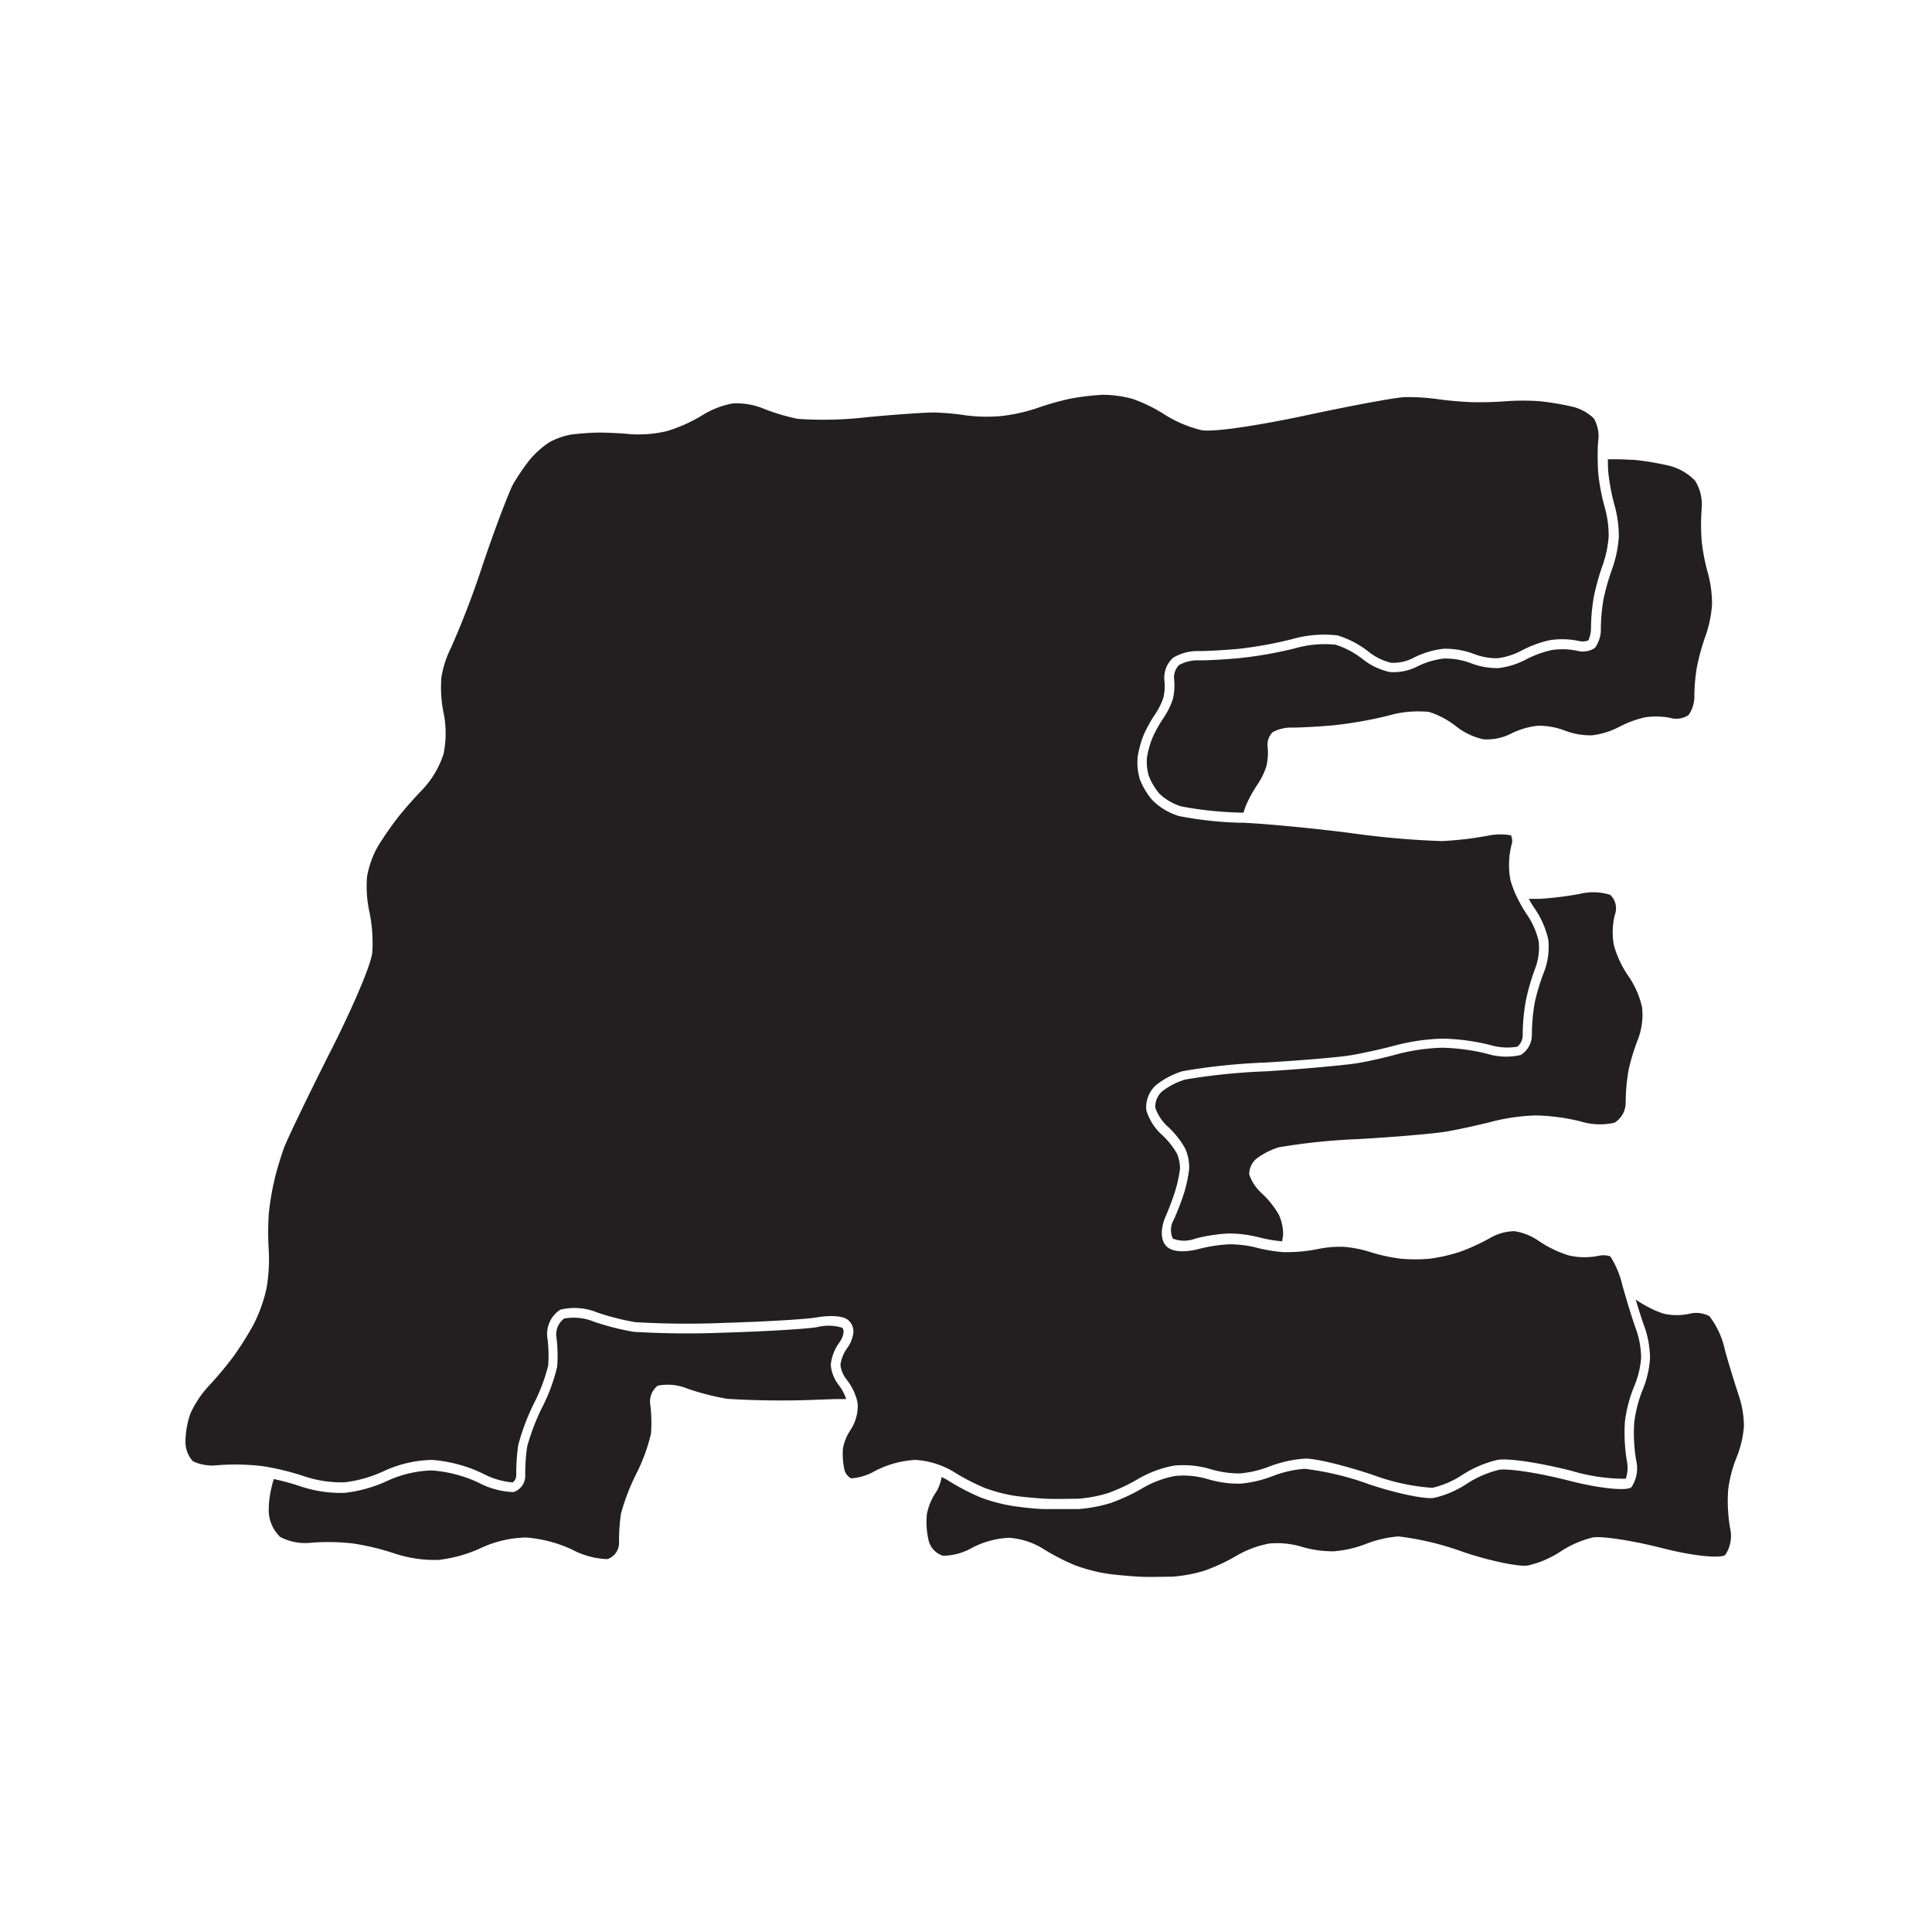 <svg xmlns="http://www.w3.org/2000/svg" width="200" height="200" viewBox="0 0 200 200"><title>_</title><path d="M88.56,144.46a3.66,3.66,0,0,1,.24,1A4.68,4.68,0,0,1,88,148.1a5.12,5.12,0,0,0-.73,1.79,7.31,7.31,0,0,0,.15,2.27,1.35,1.35,0,0,0,.69.88,5.7,5.7,0,0,0,2.44-.75,10.31,10.31,0,0,1,4.2-1.16h0a8.57,8.57,0,0,1,3.16.8,6.73,6.73,0,0,1,.86.46,21.85,21.85,0,0,0,3.17,1.64,16.5,16.5,0,0,0,3.12.82c0.88,0.12,2.37.26,3.26,0.3s2.38,0,3.26,0a14.17,14.17,0,0,0,3.08-.57,18.49,18.49,0,0,0,3.14-1.47,11.53,11.53,0,0,1,3.73-1.39,9.84,9.84,0,0,1,3.8.37,10.52,10.52,0,0,0,3,.44,11,11,0,0,0,3-.69A12.73,12.73,0,0,1,135,151c1.17-.08,4.54.82,7.06,1.66a22.1,22.1,0,0,0,6.21,1.36,9.43,9.43,0,0,0,3-1.27,11.73,11.73,0,0,1,3.73-1.62c1.23-.23,4.9.41,7.72,1.14a19.28,19.28,0,0,0,5.58.81,3.49,3.49,0,0,0,.12-1.8,17.77,17.77,0,0,1-.21-4.11,14.23,14.23,0,0,1,1-3.75,9.64,9.64,0,0,0,.68-2.86,9.18,9.18,0,0,0-.49-2.85c-0.22-.59-0.58-1.69-0.95-2.93-0.17-.58-0.35-1.17-0.5-1.72a9.55,9.55,0,0,0-1.25-3,2.25,2.25,0,0,0-1.21-.06,7.19,7.19,0,0,1-3.13-.05,11.84,11.84,0,0,1-3.16-1.55,6,6,0,0,0-2.43-.95,5.26,5.26,0,0,0-2.38.63,21.68,21.68,0,0,1-3.12,1.46,17.6,17.6,0,0,1-3.16.75,16.45,16.45,0,0,1-3.17,0,17.69,17.69,0,0,1-3.16-.7,12.34,12.34,0,0,0-2.68-.52,11.44,11.44,0,0,0-2.67.23,16,16,0,0,1-3.2.32l-0.41,0a16.17,16.17,0,0,1-2.78-.47,11.42,11.42,0,0,0-2.81-.34,16,16,0,0,0-3.16.49c-0.24.07-2.34,0.61-3.28-.25-0.75-.69-0.6-2.08-0.11-3.16a27.69,27.69,0,0,0,1-2.68,14.33,14.33,0,0,0,.47-2.19,3.81,3.81,0,0,0-.33-1.63,8.25,8.25,0,0,0-1.5-1.88,5.6,5.6,0,0,1-1.65-2.57,3.08,3.08,0,0,1,1-2.61,8.42,8.42,0,0,1,2.74-1.44,63.56,63.56,0,0,1,8.48-.89c3.61-.21,7.71-0.55,8.95-0.76s3.27-.66,4.53-1a21.63,21.63,0,0,1,4.92-.72h0.06a22,22,0,0,1,4.88.65,6.17,6.17,0,0,0,2.85.18,1.56,1.56,0,0,0,.55-1.24,20.43,20.43,0,0,1,.32-3.49,22.22,22.22,0,0,1,1-3.44,6.25,6.25,0,0,0,.34-2.71,8.23,8.23,0,0,0-1.23-2.81,10.77,10.77,0,0,1-.7-1.16,11,11,0,0,1-1-2.4,8.5,8.5,0,0,1,.11-3.63,1.31,1.31,0,0,0-.06-1,6.35,6.35,0,0,0-2.43.05,35.92,35.92,0,0,1-4.72.55,89.62,89.62,0,0,1-9.42-.83c-3.61-.47-8.49-0.94-11.11-1.07l-0.34,0a38.18,38.18,0,0,1-6.33-.69,6.63,6.63,0,0,1-2.76-1.64A7.49,7.49,0,0,1,118,80.68a6,6,0,0,1-.22-2.39,10.62,10.62,0,0,1,.62-2.23,14.09,14.09,0,0,1,1.21-2.17,6.9,6.9,0,0,0,.83-1.7,5.21,5.21,0,0,0,.11-1.64,2.8,2.8,0,0,1,.89-2.46,4.91,4.91,0,0,1,2.71-.69c0.76,0,2.66-.1,4.15-0.24a41.81,41.81,0,0,0,5.47-1,12,12,0,0,1,4.71-.38,9.88,9.88,0,0,1,3.2,1.69A6,6,0,0,0,144,68.61a4.47,4.47,0,0,0,2.2-.45,9.2,9.2,0,0,1,3.22-1,8.43,8.43,0,0,1,3.25.57,6.46,6.46,0,0,0,2.36.41,7.2,7.2,0,0,0,2.4-.75,11.73,11.73,0,0,1,3-1.12,8.54,8.54,0,0,1,3,.08,1.62,1.62,0,0,0,1-.06,3.21,3.21,0,0,0,.27-1.32,19.63,19.63,0,0,1,.3-3.23,25,25,0,0,1,.94-3.33,11.47,11.47,0,0,0,.59-2.92,11,11,0,0,0-.39-2.91,21.32,21.32,0,0,1-.68-3.49c-0.05-.55-0.06-1.19-0.07-1.63,0-.73,0-1.45.08-2a3.75,3.75,0,0,0-.47-2.14,4.79,4.79,0,0,0-2.15-1.2,28.11,28.11,0,0,0-3.51-.59,24.61,24.61,0,0,0-3.37,0c-1,.09-2.61.13-3.6,0.1s-2.61-.17-3.6-0.32a22.66,22.66,0,0,0-3.31-.2c-0.78,0-5.19.8-10.27,1.89-3.58.77-9.43,1.82-10.86,1.52a12.83,12.83,0,0,1-3.84-1.65,15.67,15.67,0,0,0-3.23-1.57,11.61,11.61,0,0,0-3.14-.43,26,26,0,0,0-3.32.4,28.76,28.76,0,0,0-3.34.94,18,18,0,0,1-3.73.85A17,17,0,0,1,100,43a26.8,26.8,0,0,0-3.33-.3c-0.92,0-4,.21-6.85.48a39.18,39.18,0,0,1-7.24.18,21,21,0,0,1-3.69-1.12,7.49,7.49,0,0,0-3-.48,8.88,8.88,0,0,0-3.06,1.15,16,16,0,0,1-3.76,1.71,12.63,12.63,0,0,1-3.84.32c-0.91-.09-2.37-0.16-3.21-0.16a26.59,26.59,0,0,0-2.86.2,7.53,7.53,0,0,0-2.27.79,9.63,9.63,0,0,0-2,1.76,22.25,22.25,0,0,0-1.77,2.59c-0.37.67-1.75,4.21-3.11,8.23a91.32,91.32,0,0,1-3.32,8.7,10.48,10.48,0,0,0-1,3.11,13.19,13.19,0,0,0,.22,3.59,10.54,10.54,0,0,1,0,4.32,9.82,9.82,0,0,1-2.16,3.65c-0.75.76-1.92,2.09-2.55,2.89a35.87,35.87,0,0,0-2.08,3A9.86,9.86,0,0,0,38,90.73a12.41,12.41,0,0,0,.22,3.57,15.79,15.79,0,0,1,.32,4.27C38.44,99.9,36.18,105,34.13,109c-2.47,4.9-4.45,9.05-4.74,9.85s-0.8,2.43-1,3.39a26.19,26.19,0,0,0-.57,3.48,29.51,29.51,0,0,0,0,3.7,17.55,17.55,0,0,1-.24,4,16,16,0,0,1-1.34,3.71,33.59,33.59,0,0,1-2.08,3.3,37.65,37.65,0,0,1-2.61,3.11,10.94,10.94,0,0,0-1.84,2.79,9.11,9.11,0,0,0-.51,3.06,3,3,0,0,0,.77,1.88,4.79,4.79,0,0,0,2.55.41,23.78,23.78,0,0,1,4.54.08c0.44,0.06,1,.16,1.6.29a27.34,27.34,0,0,1,3,.83,12.31,12.31,0,0,0,4,.57,13.31,13.31,0,0,0,4.07-1.16,12.43,12.43,0,0,1,5-1.16A14.69,14.69,0,0,1,50,152.55a8,8,0,0,0,3.07.91,0.93,0.93,0,0,0,.37-0.82,20.93,20.93,0,0,1,.21-3.06,22.91,22.91,0,0,1,1.68-4.41,18.11,18.11,0,0,0,1.42-3.82,14.56,14.56,0,0,0-.06-2.68A3,3,0,0,1,58,135.58a6.17,6.17,0,0,1,3.83.29,25.51,25.51,0,0,0,3.93,1,92.48,92.48,0,0,0,9.34.07c4.45-.13,8.43-0.39,9.36-0.55,0.4-.07,2.44-0.4,3.3.23a1.56,1.56,0,0,1,.53,1.63,3.46,3.46,0,0,1-.62,1.35A3.82,3.82,0,0,0,87,141.3a3.08,3.08,0,0,0,.63,1.5A5.81,5.81,0,0,1,88.56,144.46Z" fill="#231f20"/><path d="M86.87,143.44A4,4,0,0,1,86,141.3a4.68,4.68,0,0,1,.86-2.28c0.47-.64.61-1.36,0.3-1.58a4.75,4.75,0,0,0-2.54-.06c-1.09.19-5.37,0.45-9.5,0.57a93.08,93.08,0,0,1-9.52-.08,26.36,26.36,0,0,1-4.12-1.05,5.44,5.44,0,0,0-3.09-.32,2.07,2.07,0,0,0-.77,2.06,15.62,15.62,0,0,1,.06,2.91,18.47,18.47,0,0,1-1.52,4.15,22.35,22.35,0,0,0-1.59,4.14,20.28,20.28,0,0,0-.2,2.89,1.77,1.77,0,0,1-1.21,1.81,8.38,8.38,0,0,1-3.67-1,13.78,13.78,0,0,0-4.79-1.24,11.7,11.7,0,0,0-4.56,1.06,14.32,14.32,0,0,1-4.45,1.26,13.15,13.15,0,0,1-4.45-.63,26.31,26.31,0,0,0-2.89-.8,8,8,0,0,0-.27,1,9.9,9.9,0,0,0-.26,2.38A3.87,3.87,0,0,0,29,159.1a5.58,5.58,0,0,0,3.24.6,22.65,22.65,0,0,1,4.31.08,26.32,26.32,0,0,1,4.4,1.07,13.15,13.15,0,0,0,4.45.63,14.32,14.32,0,0,0,4.45-1.26,11.7,11.7,0,0,1,4.56-1.06,13.78,13.78,0,0,1,4.79,1.24,8.38,8.38,0,0,0,3.67,1,1.77,1.77,0,0,0,1.21-1.81,20.28,20.28,0,0,1,.2-2.89,22.35,22.35,0,0,1,1.59-4.14,18.47,18.47,0,0,0,1.52-4.15,15.62,15.62,0,0,0-.06-2.91,2.07,2.07,0,0,1,.77-2.06,5.44,5.44,0,0,1,3.09.32,26.36,26.36,0,0,0,4.12,1.05,93.08,93.08,0,0,0,9.52.08l1.69-.06,1.08,0A4.83,4.83,0,0,0,86.87,143.44Z" fill="#231f20"/><path d="M158.24,93a9.8,9.8,0,0,0,.63,1.05,9.17,9.17,0,0,1,1.41,3.23,7.26,7.26,0,0,1-.4,3.23,21.48,21.48,0,0,0-1,3.25,19.78,19.78,0,0,0-.3,3.29,2.45,2.45,0,0,1-1.15,2.16,6.76,6.76,0,0,1-3.51-.13,21.08,21.08,0,0,0-4.68-.62,20.86,20.86,0,0,0-4.65.68c-1.28.36-3.36,0.84-4.64,1s-5.35.56-9.05,0.77a64.11,64.11,0,0,0-8.24.85,7.55,7.55,0,0,0-2.37,1.23,2.11,2.11,0,0,0-.69,1.69,4.71,4.71,0,0,0,1.35,2,9.21,9.21,0,0,1,1.72,2.18,4.75,4.75,0,0,1,.43,2.18,15.44,15.44,0,0,1-.5,2.38,28.61,28.61,0,0,1-1.07,2.8,2.14,2.14,0,0,0-.12,2,3.24,3.24,0,0,0,2.33,0,17,17,0,0,1,3.41-.53,12.65,12.65,0,0,1,3.1.38,14.76,14.76,0,0,0,2.49.43c0-.21.06-0.4,0.08-0.56a2.89,2.89,0,0,0,0-.44,4.94,4.94,0,0,0-.43-1.74,9.21,9.21,0,0,0-1.72-2.18,4.71,4.71,0,0,1-1.35-2A2.11,2.11,0,0,1,130,120a7.55,7.55,0,0,1,2.37-1.23,64.11,64.11,0,0,1,8.24-.85c3.7-.21,7.78-0.56,9.05-0.77s3.36-.68,4.64-1a20.86,20.86,0,0,1,4.65-.68,21.08,21.08,0,0,1,4.68.62,6.76,6.76,0,0,0,3.51.13,2.45,2.45,0,0,0,1.15-2.16,19.78,19.78,0,0,1,.3-3.29,21.48,21.48,0,0,1,1-3.25,7.26,7.26,0,0,0,.4-3.23,9.17,9.17,0,0,0-1.41-3.23,10.74,10.74,0,0,1-1.51-3.2,7.48,7.48,0,0,1,.09-3.13,1.94,1.94,0,0,0-.46-2.09,5.85,5.85,0,0,0-3.18-.1,35.6,35.6,0,0,1-4.14.51l-0.42,0h-0.71Z" fill="#231f20"/><path d="M166.45,47.51c0,0.57,0,1.12.06,1.54a20.59,20.59,0,0,0,.64,3.3,12.05,12.05,0,0,1,.43,3.23,12.47,12.47,0,0,1-.66,3.23A23.74,23.74,0,0,0,166,62a18.84,18.84,0,0,0-.28,3,3.33,3.33,0,0,1-.61,2.07,2.29,2.29,0,0,1-1.87.29,7.52,7.52,0,0,0-2.58-.07,10.79,10.79,0,0,0-2.73,1,8.15,8.15,0,0,1-2.81.87,7.44,7.44,0,0,1-2.81-.49,7.54,7.54,0,0,0-2.81-.5,8.18,8.18,0,0,0-2.81.84,5.45,5.45,0,0,1-2.81.56,6.91,6.91,0,0,1-2.81-1.33,8.91,8.91,0,0,0-2.81-1.5,11.17,11.17,0,0,0-4.22.38,42.43,42.43,0,0,1-5.64,1c-1.55.15-3.47,0.25-4.26,0.24a4,4,0,0,0-2.08.48,1.83,1.83,0,0,0-.51,1.54,6.15,6.15,0,0,1-.14,2,7.89,7.89,0,0,1-1,2,13,13,0,0,0-1.11,2,9.65,9.65,0,0,0-.56,2,5,5,0,0,0,.18,1.93,6.59,6.59,0,0,0,1.08,1.83,5.72,5.72,0,0,0,2.29,1.34,37.57,37.57,0,0,0,6.09.64l0.35,0a8.36,8.36,0,0,1,.28-0.8l0.08-.18a13.23,13.23,0,0,1,1-1.8,7.89,7.89,0,0,0,1-2,6.15,6.15,0,0,0,.14-2,1.83,1.83,0,0,1,.51-1.54,4,4,0,0,1,2.08-.48c0.79,0,2.7-.1,4.26-0.24a42.43,42.43,0,0,0,5.64-1,11.17,11.17,0,0,1,4.22-.38,8.91,8.91,0,0,1,2.81,1.5,6.91,6.91,0,0,0,2.81,1.33,5.45,5.45,0,0,0,2.81-.56,8.18,8.18,0,0,1,2.81-.84,7.54,7.54,0,0,1,2.81.5,7.44,7.44,0,0,0,2.81.49,8.15,8.15,0,0,0,2.81-.87,10.79,10.79,0,0,1,2.73-1,7.52,7.52,0,0,1,2.58.07,2.29,2.29,0,0,0,1.87-.29,3.33,3.33,0,0,0,.61-2.07,18.84,18.84,0,0,1,.28-3,23.74,23.74,0,0,1,.89-3.17,12.47,12.47,0,0,0,.66-3.23,12.05,12.05,0,0,0-.43-3.23,20.59,20.59,0,0,1-.64-3.3,21.7,21.7,0,0,1,0-3.42,4.66,4.66,0,0,0-.68-2.84,5.64,5.64,0,0,0-2.7-1.56,28.78,28.78,0,0,0-3.66-.61c-0.49,0-1.12-.06-1.74-0.06h-1Z" fill="#231f20"/><path d="M178.56,139.74a8.72,8.72,0,0,0-1.61-3.5,2.93,2.93,0,0,0-2.06-.24,6.27,6.27,0,0,1-2.63,0,9,9,0,0,1-1.65-.7,10.75,10.75,0,0,1-1.19-.71l-0.09-.05c0.35,1.16.7,2.27,0.93,2.87a10.12,10.12,0,0,1,.55,3.23,10.51,10.51,0,0,1-.76,3.23,13.38,13.38,0,0,0-.88,3.44,17,17,0,0,0,.2,3.84,3.55,3.55,0,0,1-.48,2.8c-0.47.43-3.37,0.13-6.46-.67s-6.36-1.3-7.28-1.12a10.8,10.8,0,0,0-3.35,1.47,10.29,10.29,0,0,1-3.35,1.43c-0.92.16-3.94-.47-6.7-1.4a29.76,29.76,0,0,0-6.7-1.61,11.78,11.78,0,0,0-3.35.77,11.78,11.78,0,0,1-3.35.77,11.23,11.23,0,0,1-3.35-.48,8.83,8.83,0,0,0-3.35-.32,10.56,10.56,0,0,0-3.35,1.25,19.31,19.31,0,0,1-3.35,1.56,15.12,15.12,0,0,1-3.35.62c-0.92,0-2.43,0-3.35,0s-2.43-.18-3.35-0.31a17.63,17.63,0,0,1-3.35-.88,22.81,22.81,0,0,1-3.35-1.74,5.82,5.82,0,0,0-.73-0.39,4,4,0,0,1-.28,1,3.35,3.35,0,0,1-.34.64,6.08,6.08,0,0,0-.9,2.22,8.29,8.29,0,0,0,.17,2.66,2.22,2.22,0,0,0,1.5,1.63,6.27,6.27,0,0,0,3.08-.86,9.28,9.28,0,0,1,3.74-1,7.74,7.74,0,0,1,3.48,1.1,22.81,22.81,0,0,0,3.35,1.74,17.63,17.63,0,0,0,3.35.88c0.92,0.13,2.43.26,3.35,0.31s2.43,0,3.35,0a15.12,15.12,0,0,0,3.35-.62,19.31,19.31,0,0,0,3.35-1.56,10.56,10.56,0,0,1,3.35-1.25,8.83,8.83,0,0,1,3.35.32,11.23,11.23,0,0,0,3.35.48,11.78,11.78,0,0,0,3.35-.77,11.78,11.78,0,0,1,3.35-.77,29.76,29.76,0,0,1,6.7,1.61c2.76,0.93,5.78,1.55,6.7,1.4a10.29,10.29,0,0,0,3.35-1.43,10.8,10.8,0,0,1,3.35-1.47c0.92-.18,4.2.33,7.28,1.12s6,1.09,6.46.67a3.55,3.55,0,0,0,.48-2.8,17,17,0,0,1-.2-3.84,13.38,13.38,0,0,1,.88-3.44,10.51,10.51,0,0,0,.76-3.23,10.12,10.12,0,0,0-.55-3.23C179.65,143.41,179,141.36,178.56,139.74Z" fill="#231f20"/></svg>